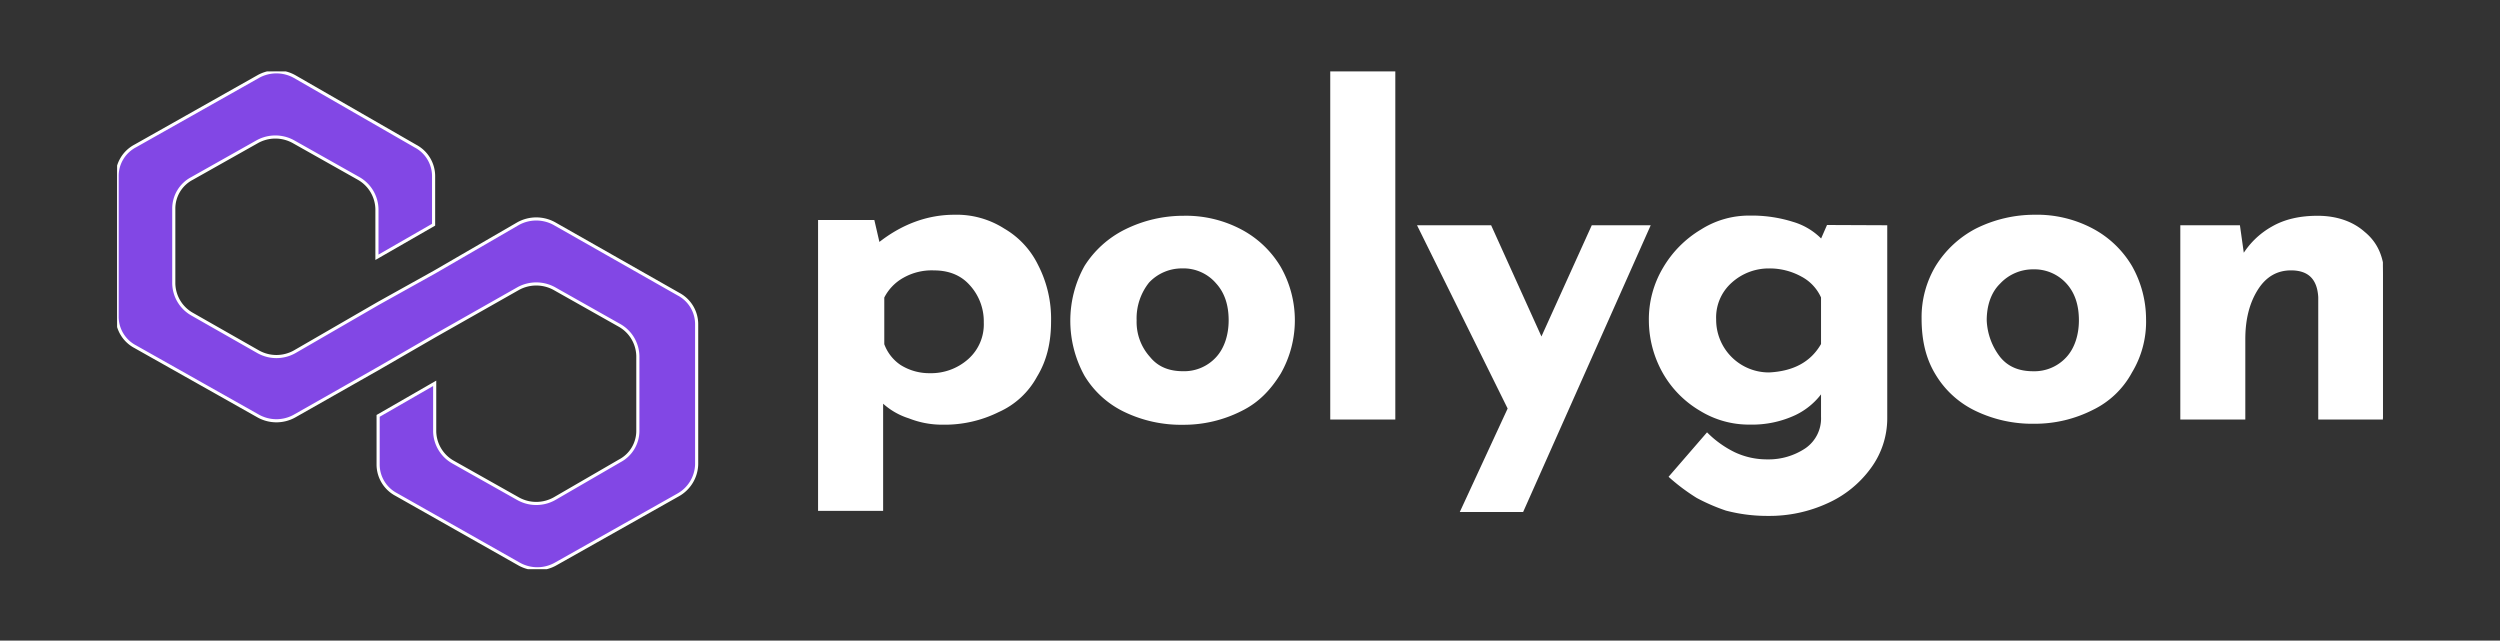 <svg
  id="Layer_1"
  data-name="Layer 1"
  xmlns="http://www.w3.org/2000/svg"
  xmlns:xlink="http://www.w3.org/1999/xlink"
  width="800"
  height="205"
  viewBox="0 0 800 205"
  
><rect x="0" y="0" width="800" height="205" fill="#333333" stroke="none"/><defs><style>.cls-1{fill:none;}.cls-2{clip-path:url(#clip-path);}.cls-3{fill:#fff;}.cls-4{fill:#8247e5;}</style><clipPath
      id="clip-path"
      transform="translate(0 -297.5)"
    ><rect
        class="cls-1"
        x="37.47"
        y="320.34"
        width="725.06"
        height="159.31"
        
      /></clipPath></defs><title
  >polygon_token_logo-freelogovectors.net_</title><g class="cls-2" stroke="#fff"><path
      class="cls-3"
      d="M321.13,371.09a26.72,26.72,0,0,1,10.61,11.43,37,37,0,0,1,4.1,17.81c0,6.72-1.36,12.44-4.44,17.48a25.37,25.37,0,0,1-12,11.09,38.42,38.42,0,0,1-17.79,4,28.39,28.39,0,0,1-10.61-2,21.84,21.84,0,0,1-8.9-5.38v34.95H262.28V368.4h17.11l1.71,7.4c7.52-6.05,15.74-9.08,24.29-9.08A27.75,27.75,0,0,1,321.13,371.09Zm-10.95,41.68a15.36,15.36,0,0,0,5.13-12.1,17.67,17.67,0,0,0-4.79-12.44c-3.08-3.36-7.18-4.7-11.63-4.7a18.82,18.82,0,0,0-9.92,2.35,15.6,15.6,0,0,0-6.5,6.72v15.13a14.24,14.24,0,0,0,5.47,7,17.76,17.76,0,0,0,9.58,2.69A18.37,18.37,0,0,0,310.18,412.77Z"
      transform="translate(0 -297.5)"
      
    /><path
      class="cls-3"
      d="M347.48,382.85a31.78,31.78,0,0,1,12.66-11.43,41.46,41.46,0,0,1,18.47-4.37,37.39,37.39,0,0,1,18.48,4.37,31.62,31.62,0,0,1,12.32,11.76,34,34,0,0,1,0,33.61c-3.08,5-6.84,9.08-12.32,11.77a40.38,40.38,0,0,1-18.48,4.37,41.31,41.31,0,0,1-18.47-4,29.53,29.53,0,0,1-12.66-11.42A35.88,35.88,0,0,1,343,400,35.48,35.48,0,0,1,347.48,382.85Zm20.18,29.24c2.74,3.36,6.51,4.7,10.95,4.7a14.34,14.34,0,0,0,10.95-4.7c2.74-3,4.11-7.4,4.11-12.1q0-7.56-4.11-12.1a14.24,14.24,0,0,0-11.29-5,14.9,14.9,0,0,0-10.95,4.7,18.89,18.89,0,0,0-4.1,12.44A17.19,17.19,0,0,0,367.66,412.09Z"
      transform="translate(0 -297.5)"
    /><path
      class="cls-3"
      d="M446,320.67V431.25H426.18V320.67Z"
      transform="translate(0 -297.5)"
    /><path
      class="cls-3"
      d="M527.46,370.08l-40.38,90.75H467.92L483,428.22l-28.75-58.14h22.59l16.42,36.3,16.43-36.3Z"
      transform="translate(0 -297.5)"
    /><path
      class="cls-3"
      d="M603.42,370.08v61.17A26.39,26.39,0,0,1,598.28,447a34.1,34.1,0,0,1-13.68,11.09,44,44,0,0,1-18.82,4,51.48,51.48,0,0,1-13.35-1.68,61.17,61.17,0,0,1-9.23-4,62.51,62.51,0,0,1-8.56-6.38l11.64-13.45a33.12,33.12,0,0,0,8.55,6.05A24.56,24.56,0,0,0,565.44,445a21.65,21.65,0,0,0,12.66-3.7,12.09,12.09,0,0,0,5.13-10.42v-8.74a22.17,22.17,0,0,1-8.9,7.73,32.15,32.15,0,0,1-14.37,3,29.35,29.35,0,0,1-15.74-4.37,32.27,32.27,0,0,1-11.63-11.77,33.89,33.89,0,0,1-4.45-16.46,31.73,31.73,0,0,1,4.45-16.81,34.09,34.09,0,0,1,12-12.1,28.13,28.13,0,0,1,15.4-4.37,43.2,43.2,0,0,1,13.69,2,20.59,20.59,0,0,1,9.24,5.71l2.05-4.7Zm-20.19,37.64V392.59a14.56,14.56,0,0,0-6.5-7,21.54,21.54,0,0,0-10.61-2.69,18.13,18.13,0,0,0-12.32,4.7,15.36,15.36,0,0,0-5.13,12.1,17.36,17.36,0,0,0,17.45,17.48C574,416.79,579.81,413.77,583.23,407.72Z"
      transform="translate(0 -297.5)"
    /><path
      class="cls-3"
      d="M619.85,382.85a32.62,32.62,0,0,1,12.66-11.76A41.47,41.47,0,0,1,651,366.72a37.49,37.49,0,0,1,18.47,4.37,31.55,31.55,0,0,1,12.32,11.76,34.23,34.23,0,0,1,4.45,16.81,30.91,30.91,0,0,1-4.45,16.8,27.56,27.56,0,0,1-12.32,11.77A40.37,40.37,0,0,1,651,432.6a41.32,41.32,0,0,1-18.48-4,29.47,29.47,0,0,1-12.66-11.42c-3.08-5-4.45-10.76-4.45-17.82A31.43,31.43,0,0,1,619.85,382.85Zm19.84,29.25c2.74,3.36,6.5,4.7,10.95,4.7a14.36,14.36,0,0,0,11-4.7c2.74-3,4.11-7.4,4.11-12.1q0-7.58-4.11-12.1a14.33,14.33,0,0,0-11-4.71,14.87,14.87,0,0,0-10.95,4.71c-3.08,3-4.44,7.39-4.44,12.1A21,21,0,0,0,639.69,412.1Z"
      transform="translate(0 -297.5)"
    /><path
        
      class="cls-3"
      d="M756.38,372.09c4.1,3.36,5.81,7.73,6.15,13.11v46.05H742.34V392.59q-.51-9.07-9.23-9.07c-4.45,0-8.22,2-11,6.39s-4.11,9.74-4.11,16.13v25.21H698.2V370.08h18.14l1.37,9.74a25.46,25.46,0,0,1,9.58-9.41c4.1-2.35,8.9-3.36,14.37-3.36C747.48,367.05,752.61,368.73,756.38,372.09Z"
      transform="translate(0 -297.5)"
    /><path
        
      class="cls-4"
      d="M177.42,369.07a12,12,0,0,0-11.63,0L139.1,384.54,121,394.62,94.27,410.08a11.91,11.91,0,0,1-11.63,0L61.42,398a11.56,11.56,0,0,1-5.81-9.75V364.37a10.88,10.88,0,0,1,5.81-9.75L82.3,342.86a11.91,11.91,0,0,1,11.63,0l20.87,11.76a11.58,11.58,0,0,1,5.82,9.75v15.46l18.13-10.42V354a10.88,10.88,0,0,0-5.81-9.75L94.27,322a11.91,11.91,0,0,0-11.63,0L43.29,344.2A10.87,10.87,0,0,0,37.47,354v44.7a10.87,10.87,0,0,0,5.82,9.75l39.35,22.18a11.91,11.91,0,0,0,11.63,0L121,415.46,139.1,405l26.69-15.13a12,12,0,0,1,11.63,0l20.87,11.77a11.55,11.55,0,0,1,5.82,9.74v23.87a10.86,10.86,0,0,1-5.82,9.74l-20.87,12.1a11.91,11.91,0,0,1-11.63,0l-20.88-11.76a11.56,11.56,0,0,1-5.81-9.75V420.16L121,430.58V446a10.86,10.86,0,0,0,5.82,9.75L166.13,478a11.91,11.91,0,0,0,11.63,0l39.35-22.18a11.57,11.57,0,0,0,5.82-9.75v-44.7a10.89,10.89,0,0,0-5.82-9.75Z"
      transform="translate(0 -297.5)"
    /></g><rect class="cls-1" width="800" height="205" /></svg>
